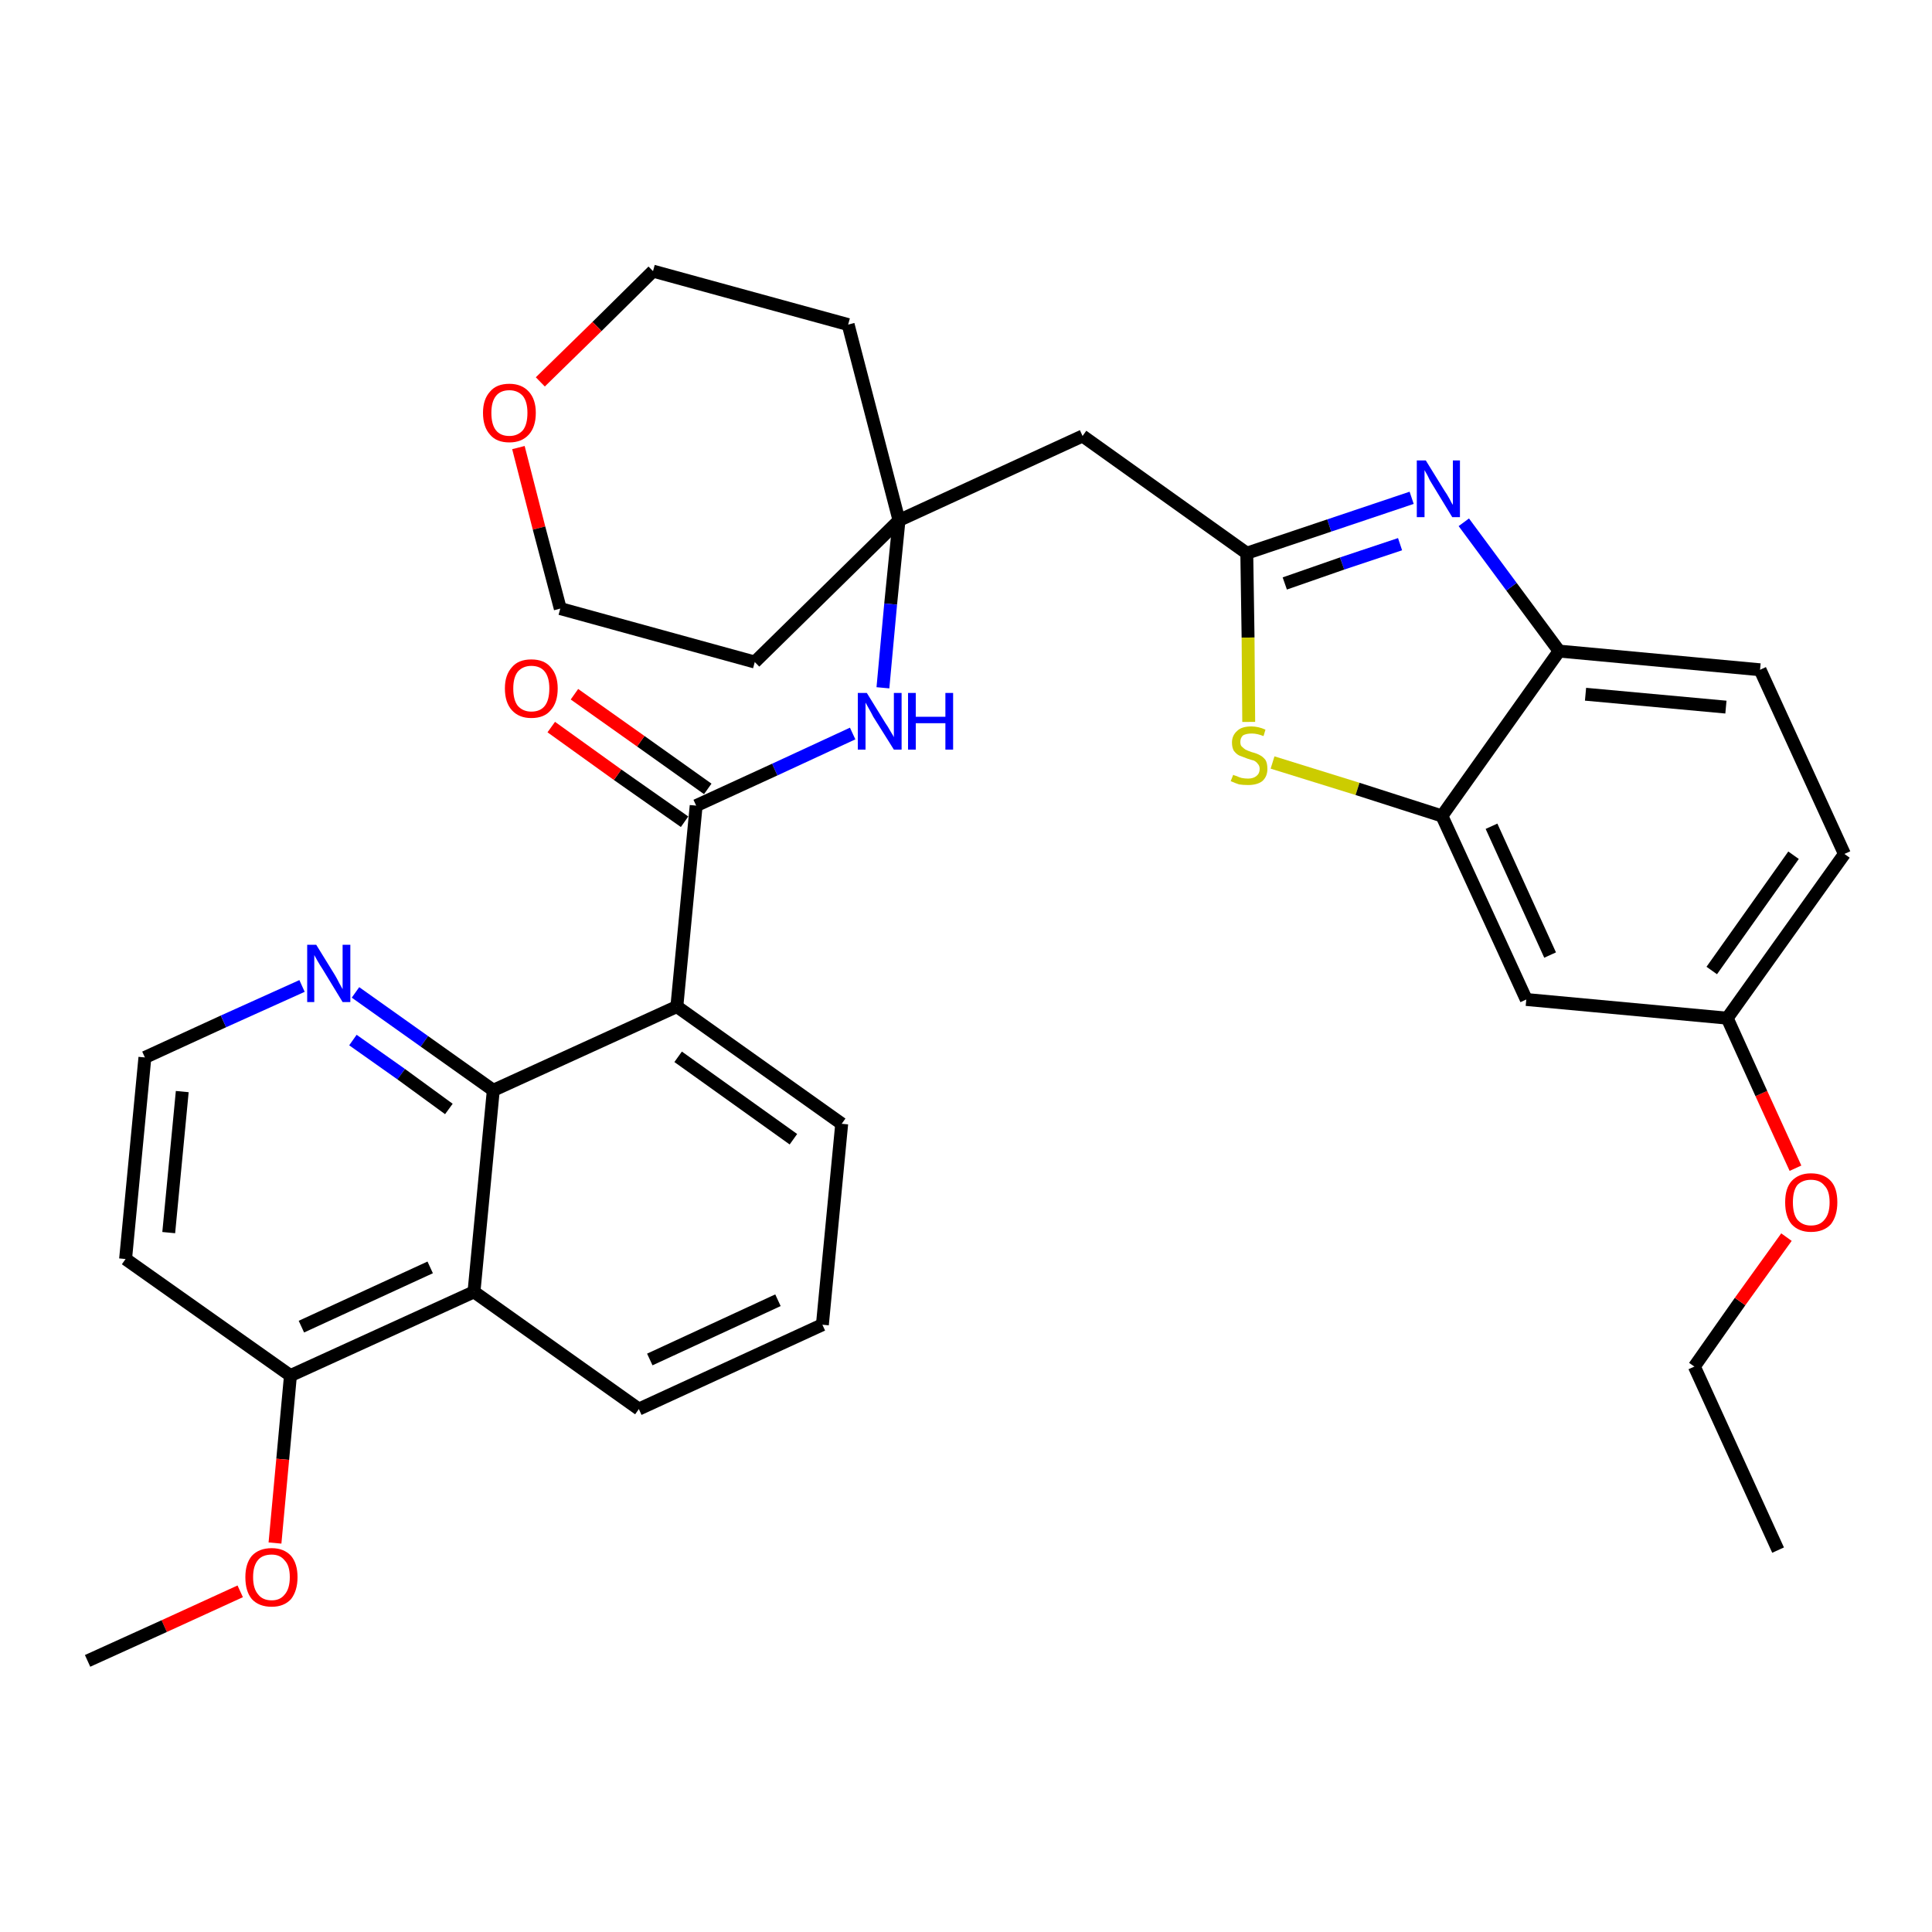 <?xml version='1.0' encoding='iso-8859-1'?>
<svg version='1.1' baseProfile='full'
              xmlns='http://www.w3.org/2000/svg'
                      xmlns:rdkit='http://www.rdkit.org/xml'
                      xmlns:xlink='http://www.w3.org/1999/xlink'
                  xml:space='preserve'
width='300px' height='300px' viewBox='0 0 300 300'>
<!-- END OF HEADER -->
<path class='bond-0 atom-0 atom-1' d='M 276.1,240.7 L 263.1,212.2' style='fill:none;fill-rule:evenodd;stroke:#000000;stroke-width:2.0px;stroke-linecap:butt;stroke-linejoin:miter;stroke-opacity:1' />
<path class='bond-1 atom-1 atom-2' d='M 263.1,212.2 L 270.2,202.1' style='fill:none;fill-rule:evenodd;stroke:#000000;stroke-width:2.0px;stroke-linecap:butt;stroke-linejoin:miter;stroke-opacity:1' />
<path class='bond-1 atom-1 atom-2' d='M 270.2,202.1 L 277.4,192.1' style='fill:none;fill-rule:evenodd;stroke:#FF0000;stroke-width:2.0px;stroke-linecap:butt;stroke-linejoin:miter;stroke-opacity:1' />
<path class='bond-2 atom-2 atom-3' d='M 278.8,181.4 L 273.5,169.8' style='fill:none;fill-rule:evenodd;stroke:#FF0000;stroke-width:2.0px;stroke-linecap:butt;stroke-linejoin:miter;stroke-opacity:1' />
<path class='bond-2 atom-2 atom-3' d='M 273.5,169.8 L 268.2,158.1' style='fill:none;fill-rule:evenodd;stroke:#000000;stroke-width:2.0px;stroke-linecap:butt;stroke-linejoin:miter;stroke-opacity:1' />
<path class='bond-3 atom-3 atom-4' d='M 268.2,158.1 L 286.4,132.6' style='fill:none;fill-rule:evenodd;stroke:#000000;stroke-width:2.0px;stroke-linecap:butt;stroke-linejoin:miter;stroke-opacity:1' />
<path class='bond-3 atom-3 atom-4' d='M 265.8,150.7 L 278.5,132.8' style='fill:none;fill-rule:evenodd;stroke:#000000;stroke-width:2.0px;stroke-linecap:butt;stroke-linejoin:miter;stroke-opacity:1' />
<path class='bond-33 atom-33 atom-3' d='M 237.0,155.2 L 268.2,158.1' style='fill:none;fill-rule:evenodd;stroke:#000000;stroke-width:2.0px;stroke-linecap:butt;stroke-linejoin:miter;stroke-opacity:1' />
<path class='bond-4 atom-4 atom-5' d='M 286.4,132.6 L 273.3,104.0' style='fill:none;fill-rule:evenodd;stroke:#000000;stroke-width:2.0px;stroke-linecap:butt;stroke-linejoin:miter;stroke-opacity:1' />
<path class='bond-5 atom-5 atom-6' d='M 273.3,104.0 L 242.1,101.1' style='fill:none;fill-rule:evenodd;stroke:#000000;stroke-width:2.0px;stroke-linecap:butt;stroke-linejoin:miter;stroke-opacity:1' />
<path class='bond-5 atom-5 atom-6' d='M 268.0,109.8 L 246.2,107.8' style='fill:none;fill-rule:evenodd;stroke:#000000;stroke-width:2.0px;stroke-linecap:butt;stroke-linejoin:miter;stroke-opacity:1' />
<path class='bond-6 atom-6 atom-7' d='M 242.1,101.1 L 234.7,91.1' style='fill:none;fill-rule:evenodd;stroke:#000000;stroke-width:2.0px;stroke-linecap:butt;stroke-linejoin:miter;stroke-opacity:1' />
<path class='bond-6 atom-6 atom-7' d='M 234.7,91.1 L 227.3,81.1' style='fill:none;fill-rule:evenodd;stroke:#0000FF;stroke-width:2.0px;stroke-linecap:butt;stroke-linejoin:miter;stroke-opacity:1' />
<path class='bond-34 atom-32 atom-6' d='M 223.9,126.7 L 242.1,101.1' style='fill:none;fill-rule:evenodd;stroke:#000000;stroke-width:2.0px;stroke-linecap:butt;stroke-linejoin:miter;stroke-opacity:1' />
<path class='bond-7 atom-7 atom-8' d='M 219.2,77.3 L 206.4,81.6' style='fill:none;fill-rule:evenodd;stroke:#0000FF;stroke-width:2.0px;stroke-linecap:butt;stroke-linejoin:miter;stroke-opacity:1' />
<path class='bond-7 atom-7 atom-8' d='M 206.4,81.6 L 193.6,85.9' style='fill:none;fill-rule:evenodd;stroke:#000000;stroke-width:2.0px;stroke-linecap:butt;stroke-linejoin:miter;stroke-opacity:1' />
<path class='bond-7 atom-7 atom-8' d='M 217.4,84.5 L 208.4,87.5' style='fill:none;fill-rule:evenodd;stroke:#0000FF;stroke-width:2.0px;stroke-linecap:butt;stroke-linejoin:miter;stroke-opacity:1' />
<path class='bond-7 atom-7 atom-8' d='M 208.4,87.5 L 199.5,90.6' style='fill:none;fill-rule:evenodd;stroke:#000000;stroke-width:2.0px;stroke-linecap:butt;stroke-linejoin:miter;stroke-opacity:1' />
<path class='bond-8 atom-8 atom-9' d='M 193.6,85.9 L 168.1,67.7' style='fill:none;fill-rule:evenodd;stroke:#000000;stroke-width:2.0px;stroke-linecap:butt;stroke-linejoin:miter;stroke-opacity:1' />
<path class='bond-30 atom-8 atom-31' d='M 193.6,85.9 L 193.8,99.0' style='fill:none;fill-rule:evenodd;stroke:#000000;stroke-width:2.0px;stroke-linecap:butt;stroke-linejoin:miter;stroke-opacity:1' />
<path class='bond-30 atom-8 atom-31' d='M 193.8,99.0 L 193.9,112.1' style='fill:none;fill-rule:evenodd;stroke:#CCCC00;stroke-width:2.0px;stroke-linecap:butt;stroke-linejoin:miter;stroke-opacity:1' />
<path class='bond-9 atom-9 atom-10' d='M 168.1,67.7 L 139.6,80.8' style='fill:none;fill-rule:evenodd;stroke:#000000;stroke-width:2.0px;stroke-linecap:butt;stroke-linejoin:miter;stroke-opacity:1' />
<path class='bond-10 atom-10 atom-11' d='M 139.6,80.8 L 138.3,93.8' style='fill:none;fill-rule:evenodd;stroke:#000000;stroke-width:2.0px;stroke-linecap:butt;stroke-linejoin:miter;stroke-opacity:1' />
<path class='bond-10 atom-10 atom-11' d='M 138.3,93.8 L 137.1,106.8' style='fill:none;fill-rule:evenodd;stroke:#0000FF;stroke-width:2.0px;stroke-linecap:butt;stroke-linejoin:miter;stroke-opacity:1' />
<path class='bond-25 atom-10 atom-26' d='M 139.6,80.8 L 131.7,50.4' style='fill:none;fill-rule:evenodd;stroke:#000000;stroke-width:2.0px;stroke-linecap:butt;stroke-linejoin:miter;stroke-opacity:1' />
<path class='bond-35 atom-30 atom-10' d='M 117.2,102.8 L 139.6,80.8' style='fill:none;fill-rule:evenodd;stroke:#000000;stroke-width:2.0px;stroke-linecap:butt;stroke-linejoin:miter;stroke-opacity:1' />
<path class='bond-11 atom-11 atom-12' d='M 132.4,113.9 L 120.3,119.5' style='fill:none;fill-rule:evenodd;stroke:#0000FF;stroke-width:2.0px;stroke-linecap:butt;stroke-linejoin:miter;stroke-opacity:1' />
<path class='bond-11 atom-11 atom-12' d='M 120.3,119.5 L 108.1,125.1' style='fill:none;fill-rule:evenodd;stroke:#000000;stroke-width:2.0px;stroke-linecap:butt;stroke-linejoin:miter;stroke-opacity:1' />
<path class='bond-12 atom-12 atom-13' d='M 109.9,122.5 L 99.5,115.1' style='fill:none;fill-rule:evenodd;stroke:#000000;stroke-width:2.0px;stroke-linecap:butt;stroke-linejoin:miter;stroke-opacity:1' />
<path class='bond-12 atom-12 atom-13' d='M 99.5,115.1 L 89.2,107.8' style='fill:none;fill-rule:evenodd;stroke:#FF0000;stroke-width:2.0px;stroke-linecap:butt;stroke-linejoin:miter;stroke-opacity:1' />
<path class='bond-12 atom-12 atom-13' d='M 106.3,127.6 L 95.9,120.3' style='fill:none;fill-rule:evenodd;stroke:#000000;stroke-width:2.0px;stroke-linecap:butt;stroke-linejoin:miter;stroke-opacity:1' />
<path class='bond-12 atom-12 atom-13' d='M 95.9,120.3 L 85.6,112.9' style='fill:none;fill-rule:evenodd;stroke:#FF0000;stroke-width:2.0px;stroke-linecap:butt;stroke-linejoin:miter;stroke-opacity:1' />
<path class='bond-13 atom-12 atom-14' d='M 108.1,125.1 L 105.1,156.3' style='fill:none;fill-rule:evenodd;stroke:#000000;stroke-width:2.0px;stroke-linecap:butt;stroke-linejoin:miter;stroke-opacity:1' />
<path class='bond-14 atom-14 atom-15' d='M 105.1,156.3 L 130.7,174.5' style='fill:none;fill-rule:evenodd;stroke:#000000;stroke-width:2.0px;stroke-linecap:butt;stroke-linejoin:miter;stroke-opacity:1' />
<path class='bond-14 atom-14 atom-15' d='M 105.3,164.1 L 123.2,176.9' style='fill:none;fill-rule:evenodd;stroke:#000000;stroke-width:2.0px;stroke-linecap:butt;stroke-linejoin:miter;stroke-opacity:1' />
<path class='bond-36 atom-25 atom-14' d='M 76.6,169.3 L 105.1,156.3' style='fill:none;fill-rule:evenodd;stroke:#000000;stroke-width:2.0px;stroke-linecap:butt;stroke-linejoin:miter;stroke-opacity:1' />
<path class='bond-15 atom-15 atom-16' d='M 130.7,174.5 L 127.7,205.7' style='fill:none;fill-rule:evenodd;stroke:#000000;stroke-width:2.0px;stroke-linecap:butt;stroke-linejoin:miter;stroke-opacity:1' />
<path class='bond-16 atom-16 atom-17' d='M 127.7,205.7 L 99.2,218.8' style='fill:none;fill-rule:evenodd;stroke:#000000;stroke-width:2.0px;stroke-linecap:butt;stroke-linejoin:miter;stroke-opacity:1' />
<path class='bond-16 atom-16 atom-17' d='M 120.8,201.9 L 100.9,211.1' style='fill:none;fill-rule:evenodd;stroke:#000000;stroke-width:2.0px;stroke-linecap:butt;stroke-linejoin:miter;stroke-opacity:1' />
<path class='bond-17 atom-17 atom-18' d='M 99.2,218.8 L 73.6,200.6' style='fill:none;fill-rule:evenodd;stroke:#000000;stroke-width:2.0px;stroke-linecap:butt;stroke-linejoin:miter;stroke-opacity:1' />
<path class='bond-18 atom-18 atom-19' d='M 73.6,200.6 L 45.1,213.6' style='fill:none;fill-rule:evenodd;stroke:#000000;stroke-width:2.0px;stroke-linecap:butt;stroke-linejoin:miter;stroke-opacity:1' />
<path class='bond-18 atom-18 atom-19' d='M 66.8,196.8 L 46.8,206.0' style='fill:none;fill-rule:evenodd;stroke:#000000;stroke-width:2.0px;stroke-linecap:butt;stroke-linejoin:miter;stroke-opacity:1' />
<path class='bond-37 atom-25 atom-18' d='M 76.6,169.3 L 73.6,200.6' style='fill:none;fill-rule:evenodd;stroke:#000000;stroke-width:2.0px;stroke-linecap:butt;stroke-linejoin:miter;stroke-opacity:1' />
<path class='bond-19 atom-19 atom-20' d='M 45.1,213.6 L 43.9,226.6' style='fill:none;fill-rule:evenodd;stroke:#000000;stroke-width:2.0px;stroke-linecap:butt;stroke-linejoin:miter;stroke-opacity:1' />
<path class='bond-19 atom-19 atom-20' d='M 43.9,226.6 L 42.7,239.6' style='fill:none;fill-rule:evenodd;stroke:#FF0000;stroke-width:2.0px;stroke-linecap:butt;stroke-linejoin:miter;stroke-opacity:1' />
<path class='bond-21 atom-19 atom-22' d='M 45.1,213.6 L 19.5,195.5' style='fill:none;fill-rule:evenodd;stroke:#000000;stroke-width:2.0px;stroke-linecap:butt;stroke-linejoin:miter;stroke-opacity:1' />
<path class='bond-20 atom-20 atom-21' d='M 37.3,247.1 L 25.5,252.5' style='fill:none;fill-rule:evenodd;stroke:#FF0000;stroke-width:2.0px;stroke-linecap:butt;stroke-linejoin:miter;stroke-opacity:1' />
<path class='bond-20 atom-20 atom-21' d='M 25.5,252.5 L 13.6,257.9' style='fill:none;fill-rule:evenodd;stroke:#000000;stroke-width:2.0px;stroke-linecap:butt;stroke-linejoin:miter;stroke-opacity:1' />
<path class='bond-22 atom-22 atom-23' d='M 19.5,195.5 L 22.5,164.2' style='fill:none;fill-rule:evenodd;stroke:#000000;stroke-width:2.0px;stroke-linecap:butt;stroke-linejoin:miter;stroke-opacity:1' />
<path class='bond-22 atom-22 atom-23' d='M 26.2,191.4 L 28.3,169.5' style='fill:none;fill-rule:evenodd;stroke:#000000;stroke-width:2.0px;stroke-linecap:butt;stroke-linejoin:miter;stroke-opacity:1' />
<path class='bond-23 atom-23 atom-24' d='M 22.5,164.2 L 34.7,158.6' style='fill:none;fill-rule:evenodd;stroke:#000000;stroke-width:2.0px;stroke-linecap:butt;stroke-linejoin:miter;stroke-opacity:1' />
<path class='bond-23 atom-23 atom-24' d='M 34.7,158.6 L 46.9,153.1' style='fill:none;fill-rule:evenodd;stroke:#0000FF;stroke-width:2.0px;stroke-linecap:butt;stroke-linejoin:miter;stroke-opacity:1' />
<path class='bond-24 atom-24 atom-25' d='M 55.2,154.1 L 65.9,161.7' style='fill:none;fill-rule:evenodd;stroke:#0000FF;stroke-width:2.0px;stroke-linecap:butt;stroke-linejoin:miter;stroke-opacity:1' />
<path class='bond-24 atom-24 atom-25' d='M 65.9,161.7 L 76.6,169.3' style='fill:none;fill-rule:evenodd;stroke:#000000;stroke-width:2.0px;stroke-linecap:butt;stroke-linejoin:miter;stroke-opacity:1' />
<path class='bond-24 atom-24 atom-25' d='M 54.8,161.5 L 62.3,166.8' style='fill:none;fill-rule:evenodd;stroke:#0000FF;stroke-width:2.0px;stroke-linecap:butt;stroke-linejoin:miter;stroke-opacity:1' />
<path class='bond-24 atom-24 atom-25' d='M 62.3,166.8 L 69.7,172.2' style='fill:none;fill-rule:evenodd;stroke:#000000;stroke-width:2.0px;stroke-linecap:butt;stroke-linejoin:miter;stroke-opacity:1' />
<path class='bond-26 atom-26 atom-27' d='M 131.7,50.4 L 101.4,42.1' style='fill:none;fill-rule:evenodd;stroke:#000000;stroke-width:2.0px;stroke-linecap:butt;stroke-linejoin:miter;stroke-opacity:1' />
<path class='bond-27 atom-27 atom-28' d='M 101.4,42.1 L 92.7,50.7' style='fill:none;fill-rule:evenodd;stroke:#000000;stroke-width:2.0px;stroke-linecap:butt;stroke-linejoin:miter;stroke-opacity:1' />
<path class='bond-27 atom-27 atom-28' d='M 92.7,50.7 L 83.9,59.3' style='fill:none;fill-rule:evenodd;stroke:#FF0000;stroke-width:2.0px;stroke-linecap:butt;stroke-linejoin:miter;stroke-opacity:1' />
<path class='bond-28 atom-28 atom-29' d='M 80.5,69.5 L 83.7,82.0' style='fill:none;fill-rule:evenodd;stroke:#FF0000;stroke-width:2.0px;stroke-linecap:butt;stroke-linejoin:miter;stroke-opacity:1' />
<path class='bond-28 atom-28 atom-29' d='M 83.7,82.0 L 87.0,94.5' style='fill:none;fill-rule:evenodd;stroke:#000000;stroke-width:2.0px;stroke-linecap:butt;stroke-linejoin:miter;stroke-opacity:1' />
<path class='bond-29 atom-29 atom-30' d='M 87.0,94.5 L 117.2,102.8' style='fill:none;fill-rule:evenodd;stroke:#000000;stroke-width:2.0px;stroke-linecap:butt;stroke-linejoin:miter;stroke-opacity:1' />
<path class='bond-31 atom-31 atom-32' d='M 197.6,118.4 L 210.8,122.5' style='fill:none;fill-rule:evenodd;stroke:#CCCC00;stroke-width:2.0px;stroke-linecap:butt;stroke-linejoin:miter;stroke-opacity:1' />
<path class='bond-31 atom-31 atom-32' d='M 210.8,122.5 L 223.9,126.7' style='fill:none;fill-rule:evenodd;stroke:#000000;stroke-width:2.0px;stroke-linecap:butt;stroke-linejoin:miter;stroke-opacity:1' />
<path class='bond-32 atom-32 atom-33' d='M 223.9,126.7 L 237.0,155.2' style='fill:none;fill-rule:evenodd;stroke:#000000;stroke-width:2.0px;stroke-linecap:butt;stroke-linejoin:miter;stroke-opacity:1' />
<path class='bond-32 atom-32 atom-33' d='M 231.6,128.3 L 240.7,148.3' style='fill:none;fill-rule:evenodd;stroke:#000000;stroke-width:2.0px;stroke-linecap:butt;stroke-linejoin:miter;stroke-opacity:1' />
<path  class='atom-2' d='M 277.2 186.7
Q 277.2 184.5, 278.2 183.4
Q 279.3 182.2, 281.2 182.2
Q 283.2 182.2, 284.3 183.4
Q 285.3 184.5, 285.3 186.7
Q 285.3 188.8, 284.3 190.1
Q 283.2 191.3, 281.2 191.3
Q 279.3 191.3, 278.2 190.1
Q 277.2 188.9, 277.2 186.7
M 281.2 190.3
Q 282.6 190.3, 283.3 189.4
Q 284.1 188.5, 284.1 186.7
Q 284.1 184.9, 283.3 184.1
Q 282.6 183.2, 281.2 183.2
Q 279.9 183.2, 279.1 184.0
Q 278.4 184.9, 278.4 186.7
Q 278.4 188.5, 279.1 189.4
Q 279.9 190.3, 281.2 190.3
' fill='#FF0000'/>
<path  class='atom-7' d='M 221.4 71.5
L 224.3 76.2
Q 224.6 76.6, 225.1 77.5
Q 225.5 78.3, 225.6 78.4
L 225.6 71.5
L 226.7 71.5
L 226.7 80.3
L 225.5 80.3
L 222.4 75.2
Q 222.0 74.6, 221.7 73.9
Q 221.3 73.2, 221.2 73.0
L 221.2 80.3
L 220.0 80.3
L 220.0 71.5
L 221.4 71.5
' fill='#0000FF'/>
<path  class='atom-11' d='M 134.6 107.6
L 137.5 112.3
Q 137.8 112.7, 138.3 113.6
Q 138.8 114.4, 138.8 114.5
L 138.8 107.6
L 140.0 107.6
L 140.0 116.4
L 138.8 116.4
L 135.6 111.3
Q 135.3 110.7, 134.9 110.0
Q 134.5 109.3, 134.4 109.1
L 134.4 116.4
L 133.2 116.4
L 133.2 107.6
L 134.6 107.6
' fill='#0000FF'/>
<path  class='atom-11' d='M 141.0 107.6
L 142.2 107.6
L 142.2 111.3
L 146.8 111.3
L 146.8 107.6
L 148.0 107.6
L 148.0 116.4
L 146.8 116.4
L 146.8 112.3
L 142.2 112.3
L 142.2 116.4
L 141.0 116.4
L 141.0 107.6
' fill='#0000FF'/>
<path  class='atom-13' d='M 78.4 106.9
Q 78.4 104.8, 79.5 103.6
Q 80.5 102.4, 82.5 102.4
Q 84.5 102.4, 85.5 103.6
Q 86.6 104.8, 86.6 106.9
Q 86.6 109.1, 85.5 110.3
Q 84.5 111.5, 82.5 111.5
Q 80.6 111.5, 79.5 110.3
Q 78.4 109.1, 78.4 106.9
M 82.5 110.5
Q 83.9 110.5, 84.6 109.6
Q 85.3 108.7, 85.3 106.9
Q 85.3 105.2, 84.6 104.3
Q 83.9 103.4, 82.5 103.4
Q 81.2 103.4, 80.4 104.3
Q 79.7 105.2, 79.7 106.9
Q 79.7 108.7, 80.4 109.6
Q 81.2 110.5, 82.5 110.5
' fill='#FF0000'/>
<path  class='atom-20' d='M 38.1 244.9
Q 38.1 242.8, 39.1 241.6
Q 40.2 240.4, 42.2 240.4
Q 44.1 240.4, 45.2 241.6
Q 46.2 242.8, 46.2 244.9
Q 46.2 247.0, 45.2 248.3
Q 44.1 249.5, 42.2 249.5
Q 40.2 249.5, 39.1 248.3
Q 38.1 247.1, 38.1 244.9
M 42.2 248.5
Q 43.5 248.5, 44.2 247.6
Q 45.0 246.7, 45.0 244.9
Q 45.0 243.1, 44.2 242.3
Q 43.5 241.4, 42.2 241.4
Q 40.8 241.4, 40.1 242.2
Q 39.3 243.1, 39.3 244.9
Q 39.3 246.7, 40.1 247.6
Q 40.8 248.5, 42.2 248.5
' fill='#FF0000'/>
<path  class='atom-24' d='M 49.1 146.7
L 52.0 151.4
Q 52.3 151.9, 52.7 152.7
Q 53.2 153.6, 53.2 153.6
L 53.2 146.7
L 54.4 146.7
L 54.4 155.6
L 53.2 155.6
L 50.1 150.5
Q 49.7 149.9, 49.3 149.2
Q 48.9 148.5, 48.8 148.3
L 48.8 155.6
L 47.7 155.6
L 47.7 146.7
L 49.1 146.7
' fill='#0000FF'/>
<path  class='atom-28' d='M 75.0 64.1
Q 75.0 62.0, 76.1 60.8
Q 77.1 59.6, 79.1 59.6
Q 81.0 59.6, 82.1 60.8
Q 83.2 62.0, 83.2 64.1
Q 83.2 66.3, 82.1 67.5
Q 81.0 68.7, 79.1 68.7
Q 77.1 68.7, 76.1 67.5
Q 75.0 66.3, 75.0 64.1
M 79.1 67.7
Q 80.4 67.7, 81.2 66.8
Q 81.9 65.9, 81.9 64.1
Q 81.9 62.4, 81.2 61.5
Q 80.4 60.6, 79.1 60.6
Q 77.7 60.6, 77.0 61.5
Q 76.3 62.4, 76.3 64.1
Q 76.3 65.9, 77.0 66.8
Q 77.7 67.7, 79.1 67.7
' fill='#FF0000'/>
<path  class='atom-31' d='M 191.5 120.3
Q 191.6 120.4, 192.0 120.5
Q 192.4 120.7, 192.8 120.8
Q 193.3 120.9, 193.8 120.9
Q 194.6 120.9, 195.1 120.5
Q 195.6 120.1, 195.6 119.4
Q 195.6 118.9, 195.3 118.6
Q 195.1 118.3, 194.7 118.1
Q 194.3 118.0, 193.7 117.8
Q 192.9 117.5, 192.4 117.3
Q 192.0 117.1, 191.6 116.6
Q 191.3 116.1, 191.3 115.3
Q 191.3 114.2, 192.1 113.5
Q 192.8 112.8, 194.3 112.8
Q 195.4 112.8, 196.5 113.3
L 196.2 114.3
Q 195.2 113.9, 194.4 113.9
Q 193.5 113.9, 193.0 114.2
Q 192.6 114.6, 192.6 115.2
Q 192.6 115.7, 192.8 115.9
Q 193.1 116.2, 193.4 116.4
Q 193.8 116.6, 194.4 116.8
Q 195.2 117.0, 195.7 117.3
Q 196.1 117.5, 196.5 118.0
Q 196.8 118.5, 196.8 119.4
Q 196.8 120.6, 196.0 121.3
Q 195.2 121.9, 193.8 121.9
Q 193.0 121.9, 192.4 121.8
Q 191.8 121.6, 191.1 121.3
L 191.5 120.3
' fill='#CCCC00'/>
</svg>
